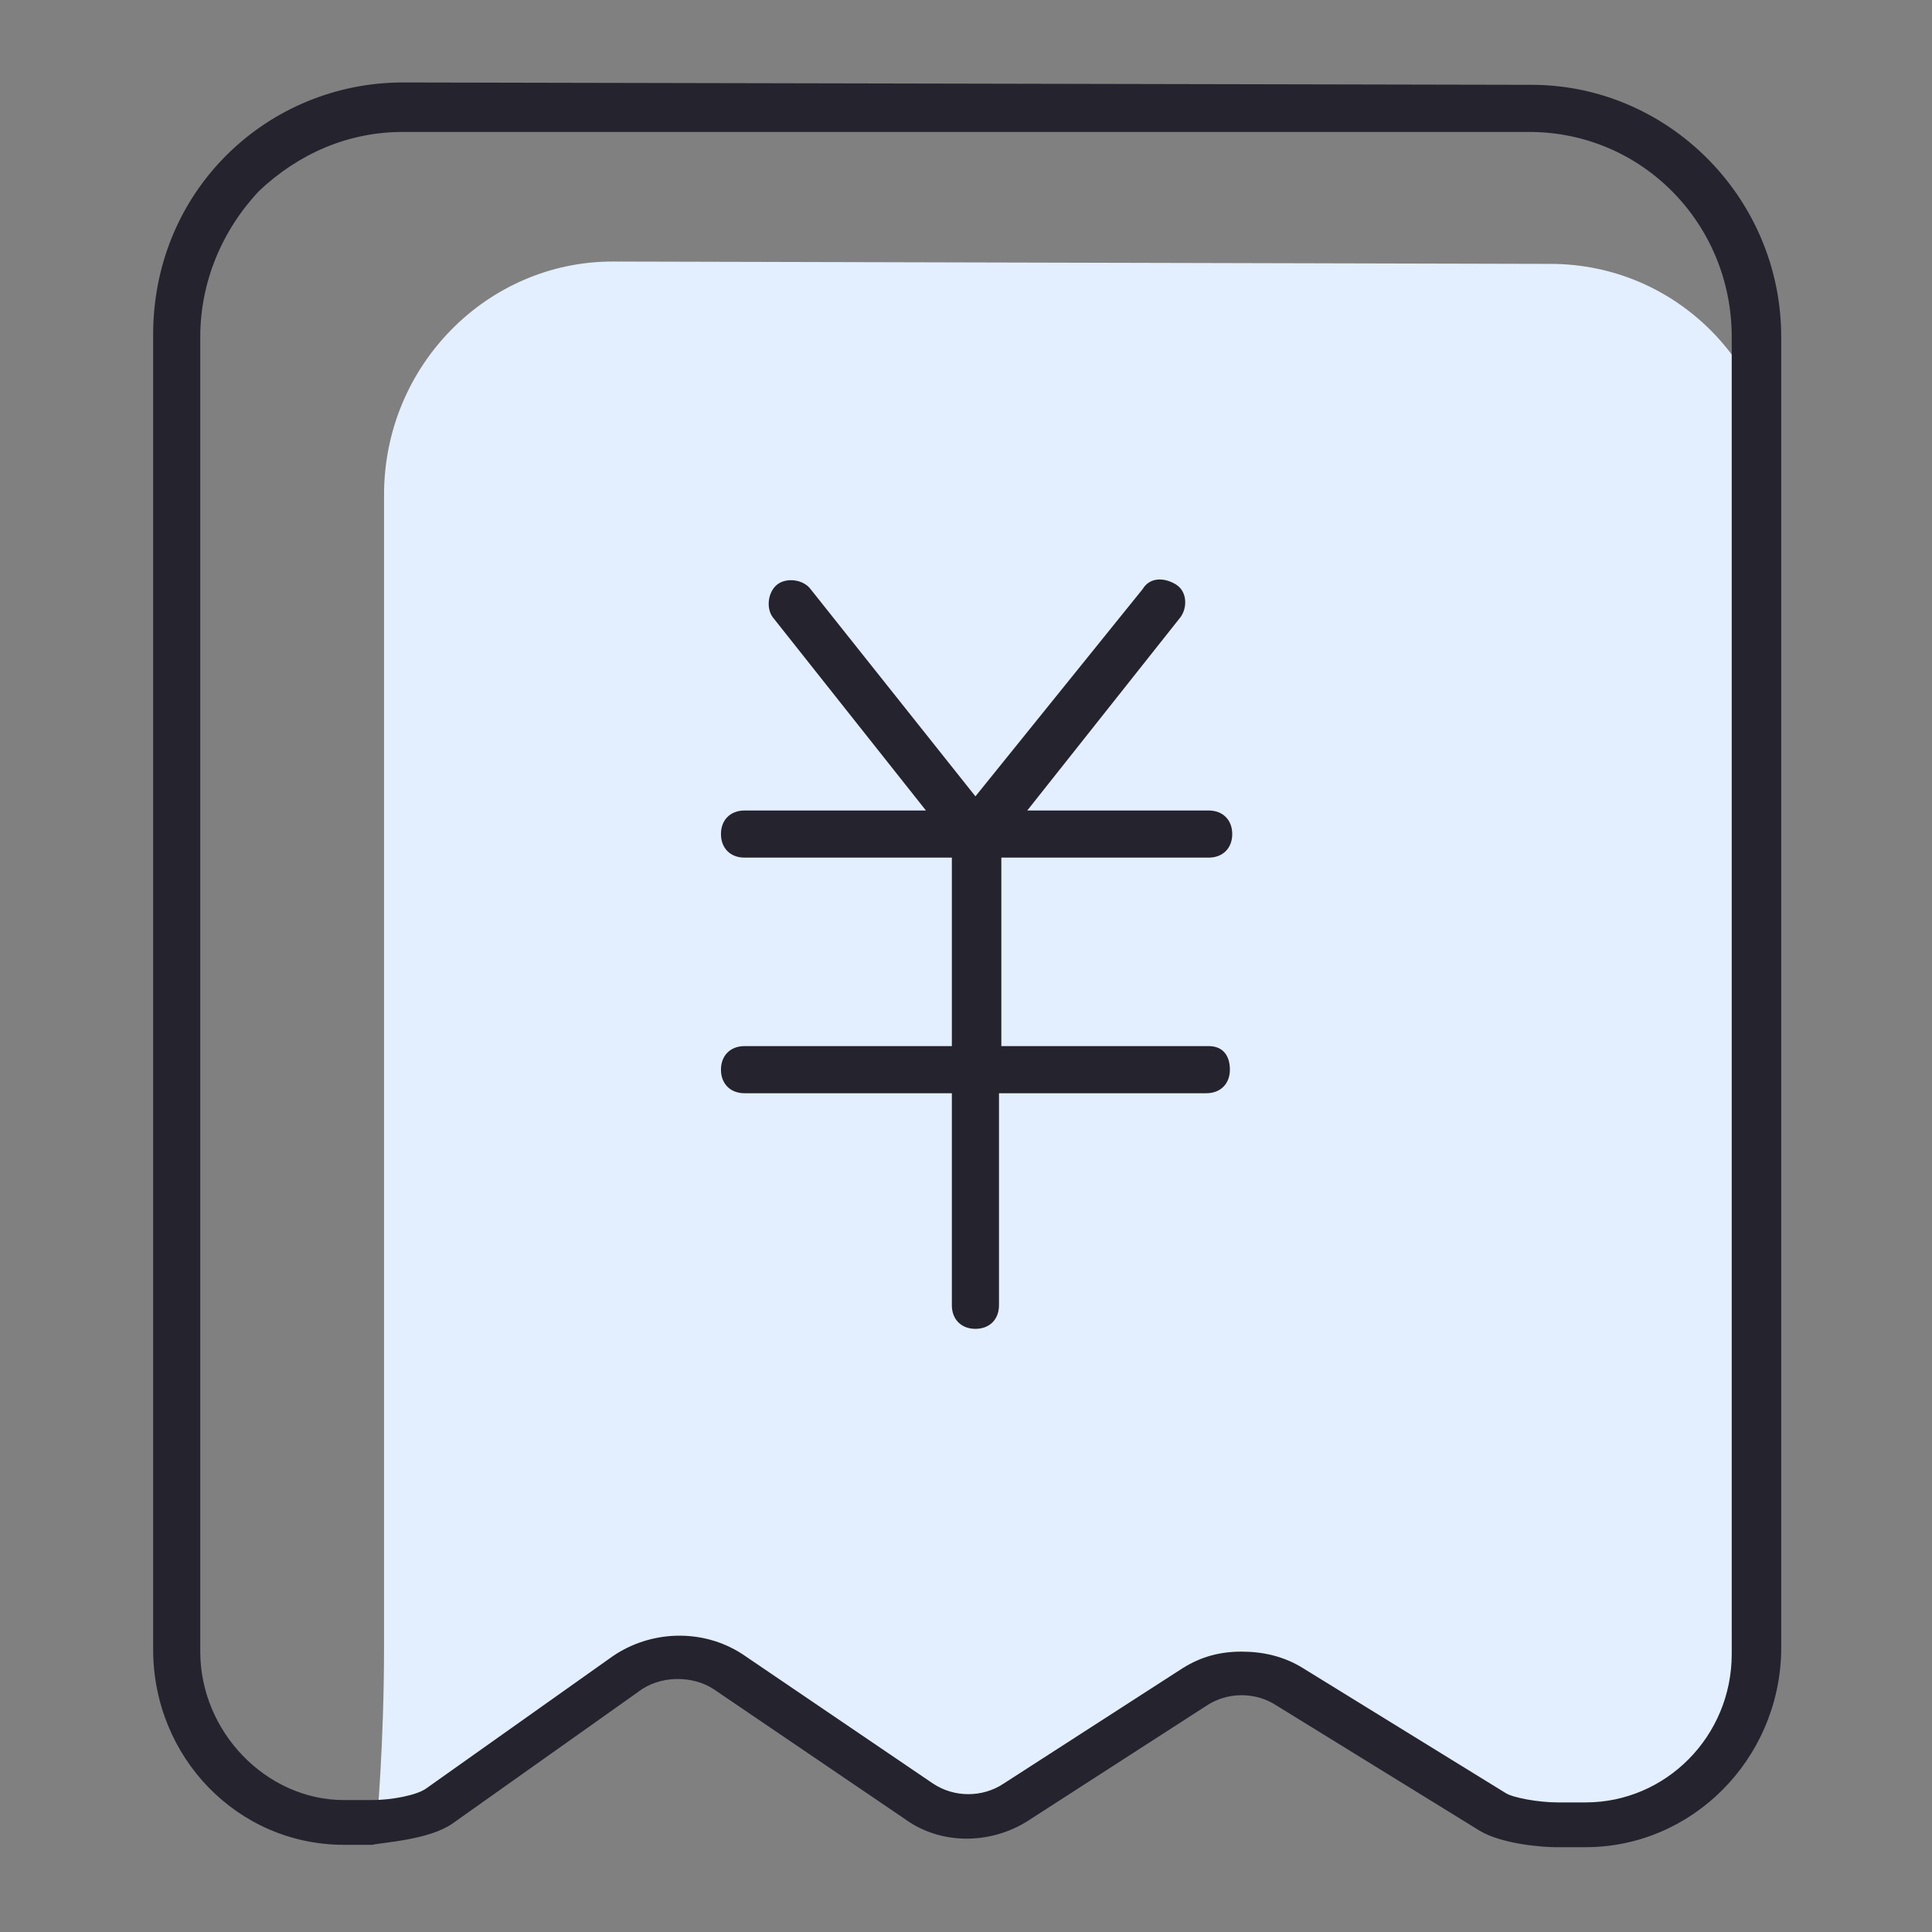 <?xml version="1.0" standalone="no"?><!DOCTYPE svg PUBLIC "-//W3C//DTD SVG 1.1//EN" "http://www.w3.org/Graphics/SVG/1.1/DTD/svg11.dtd"><svg class="icon" width="200px" height="200.00px" viewBox="0 0 1024 1024" version="1.1" xmlns="http://www.w3.org/2000/svg"><rect x="0" y="0" width="1024" height="1024" fill="#808080" stroke="none"/><path d="M693.073 892.878c-16.234-9.99-36.215-9.99-51.2 0l-96.156 62.439c-16.234 9.99-36.215 9.99-52.449-1.249l-102.4-69.932c-17.483-11.239-38.712-9.99-54.946 1.249l-99.902 71.18c-9.99 7.493-36.215 8.741-36.215 8.741s3.746-41.21 3.746-92.41V262.244c0-68.683 54.946-123.629 121.132-123.629l497.015 1.249c67.434 0 121.132 54.946 121.132 123.629V874.146c0 51.2-41.21 92.41-91.161 92.41H836.683s-23.727 0-33.717-6.244l-109.893-67.434z" fill="#E3EFFF" /><path d="M840.429 979.044H824.195c-4.995 0-27.473-1.249-39.961-8.741l-107.395-66.185c-11.239-7.493-26.224-7.493-37.463 0l-94.907 61.19c-19.98 12.488-46.205 12.488-64.937-1.249l-101.151-68.683c-11.239-7.493-28.722-7.493-39.961 1.249l-98.654 69.932c-12.488 8.741-37.463 9.99-42.459 11.239h-14.985c-56.195 0-101.151-46.205-101.151-103.649V177.327c0-36.215 13.737-69.932 38.712-94.907s58.693-38.712 93.659-38.712l598.166 1.249c72.429 0 132.371 59.941 132.371 133.62v696.82c-1.249 57.444-47.454 103.649-103.649 103.649z m-182.322-103.649c11.239 0 22.478 2.498 32.468 8.741l107.395 66.185c3.746 2.498 17.483 4.995 27.473 4.995h14.985v12.488-12.488c42.459 0 77.424-34.966 77.424-78.673V178.576c0-59.941-47.454-108.644-107.395-108.644H213.541c-28.722 0-54.946 11.239-76.176 31.22-19.98 21.229-31.22 48.702-31.22 77.424v696.82c0 42.459 34.966 78.673 76.176 78.673h14.985c9.99 0 23.727-2.498 28.722-6.244l98.654-69.932c19.98-13.737 47.454-14.985 68.683-1.249l101.151 68.683c11.239 7.493 26.224 7.493 37.463 0l94.907-61.19c9.99-6.244 19.98-8.741 31.22-8.741z" fill="#25232E" /><path d="M640.624 554.459h-109.893v-99.902h109.893c7.493 0 12.488-4.995 12.488-12.488s-4.995-12.488-12.488-12.488h-96.156l81.171-102.4c3.746-4.995 3.746-13.737-2.498-17.483s-13.737-3.746-17.483 2.498l-88.663 109.893-87.415-109.893c-3.746-4.995-12.488-6.244-17.483-2.498-4.995 3.746-6.244 12.488-2.498 17.483l81.171 102.4h-96.156c-7.493 0-12.488 4.995-12.488 12.488s4.995 12.488 12.488 12.488h109.893v99.902h-109.893c-7.493 0-12.488 4.995-12.488 12.488s4.995 12.488 12.488 12.488h109.893v112.39c0 7.493 4.995 12.488 12.488 12.488s12.488-4.995 12.488-12.488v-112.39h109.893c7.493 0 12.488-4.995 12.488-12.488s-3.746-12.488-11.239-12.488z" fill="#25232E" /></svg>